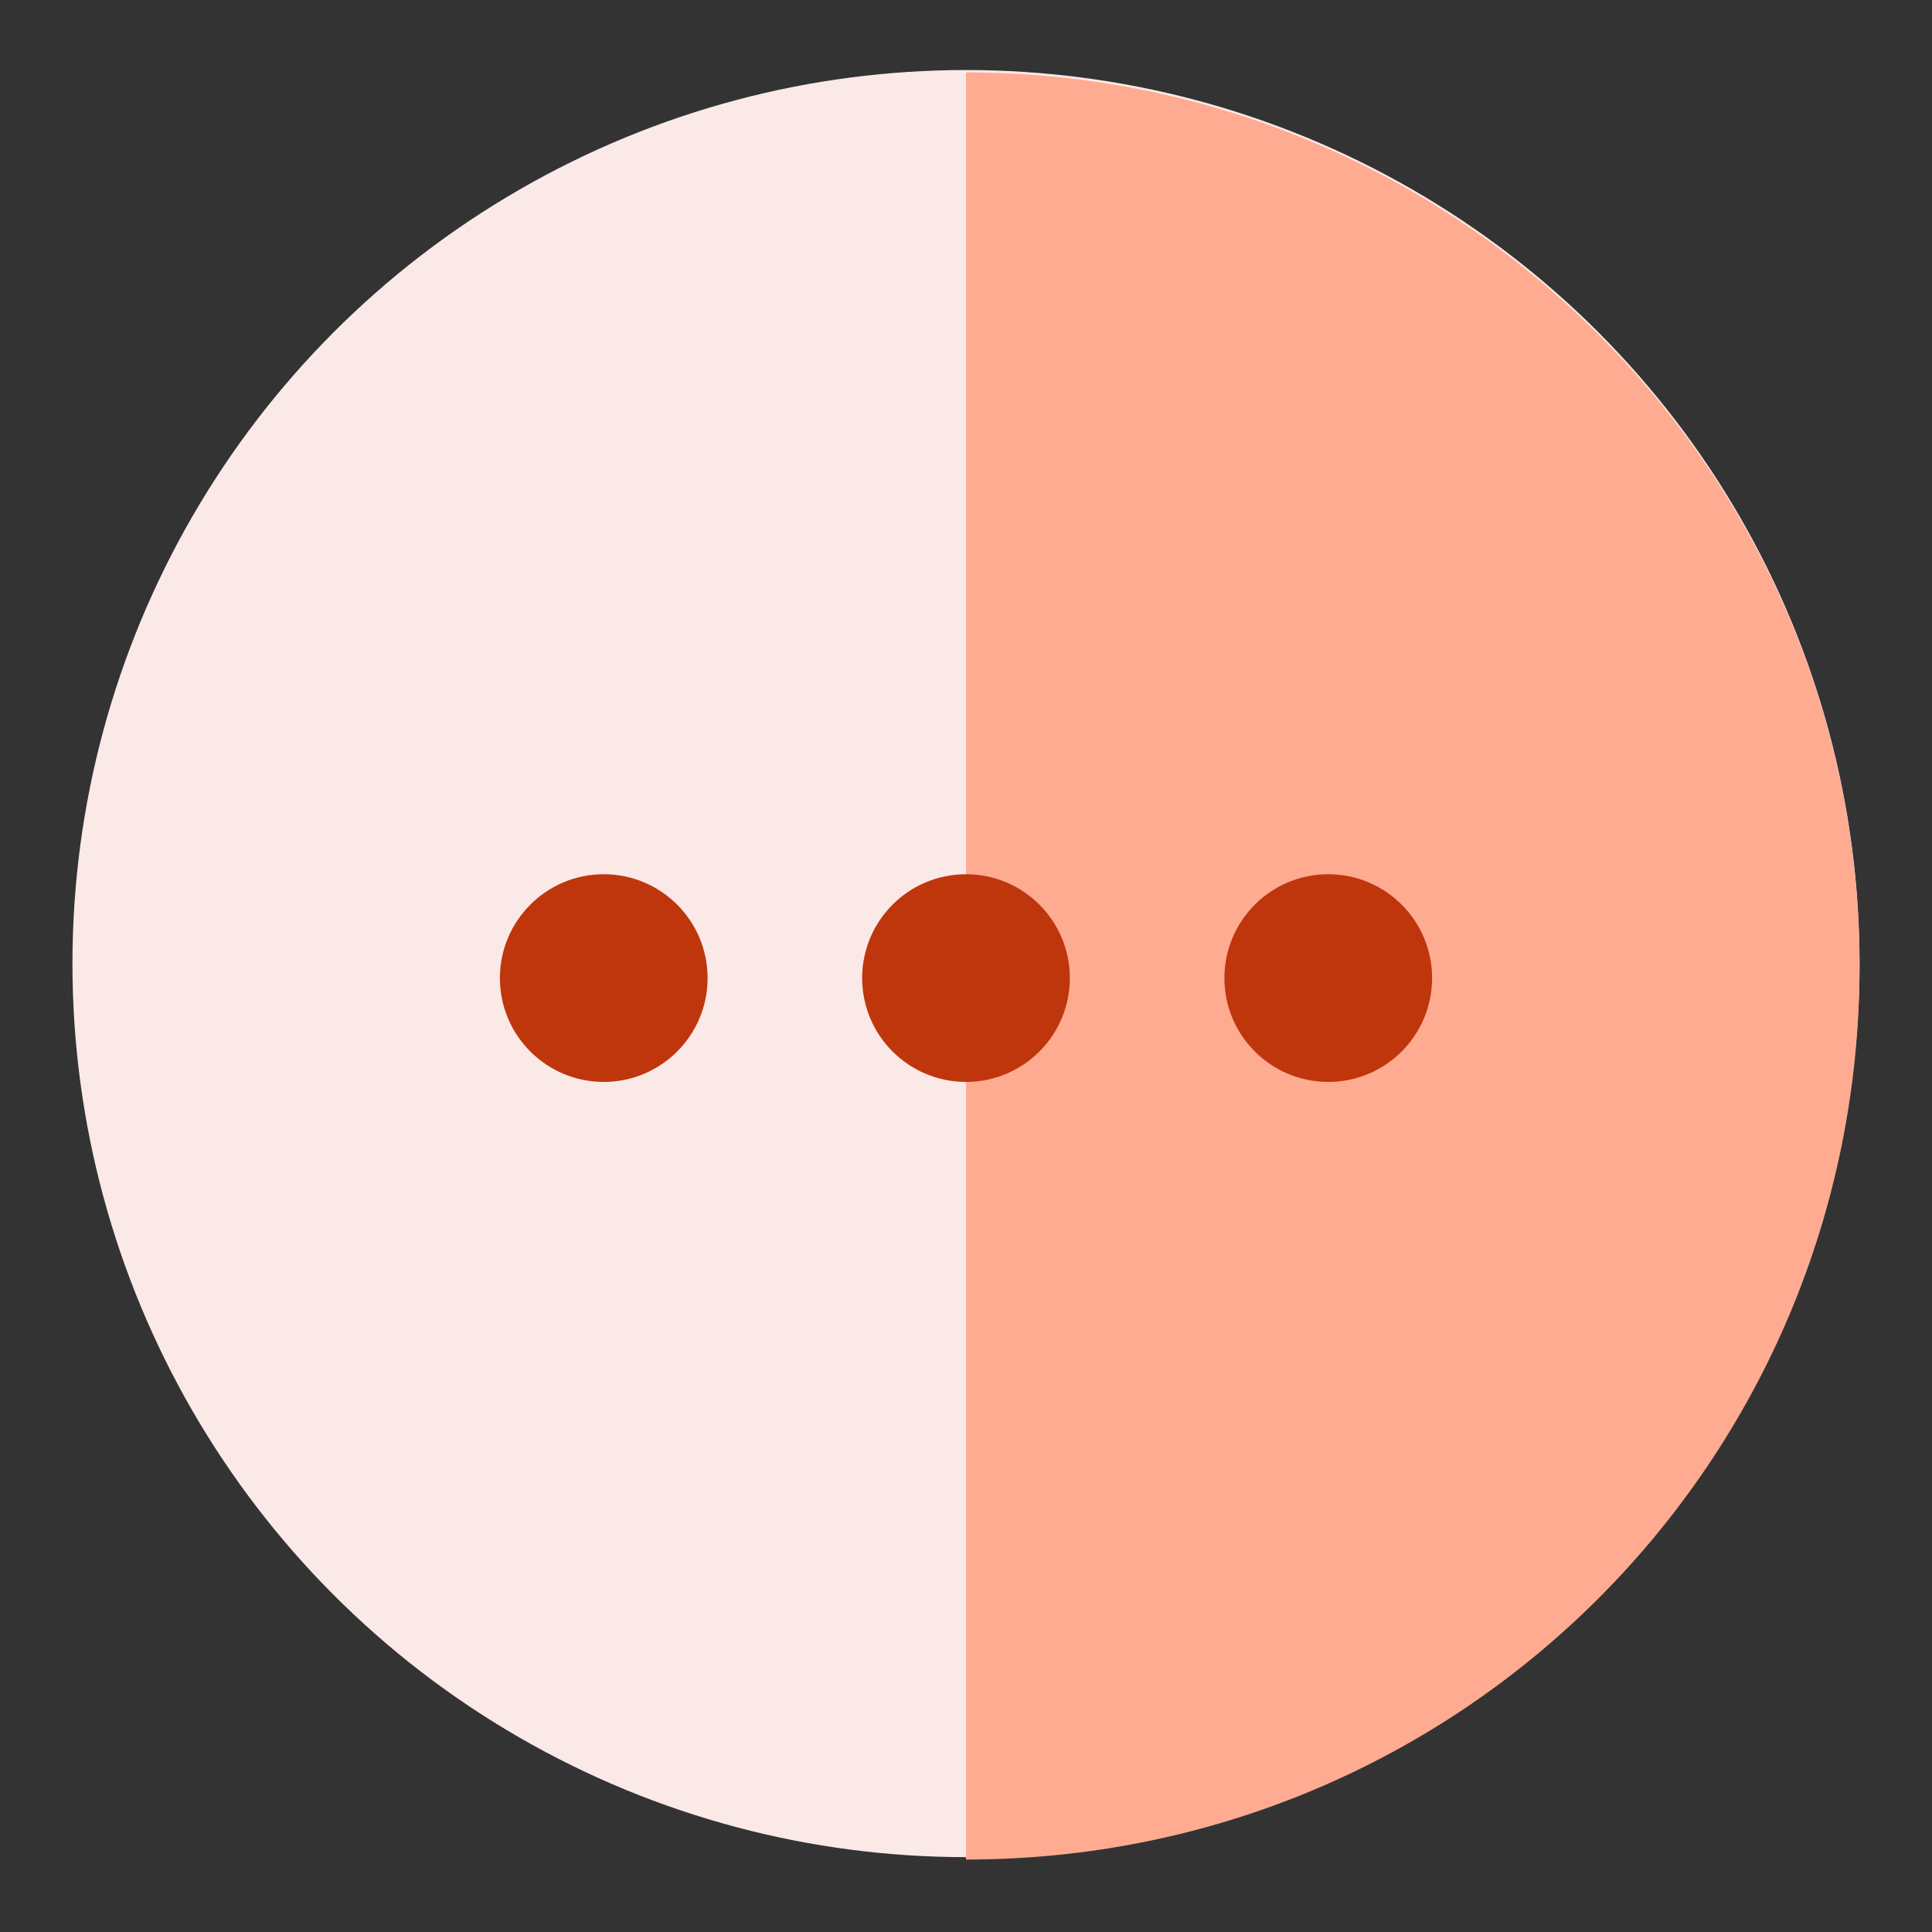 <?xml version="1.0" encoding="utf-8"?>
<!-- Generator: Adobe Illustrator 19.0.0, SVG Export Plug-In . SVG Version: 6.00 Build 0)  -->
<svg version="1.1" id="Layer_1" xmlns="http://www.w3.org/2000/svg" xmlns:xlink="http://www.w3.org/1999/xlink" x="0px" y="0px"
	 width="80px" height="80px" viewBox="0 0 80 80" style="enable-background:new 0 0 80 80;" xml:space="preserve">
<rect x="0" y="0" width="80" height="80" fill="#333333" stroke="none"/>
<style type="text/css">
	.st0{fill:#FBE9E7;}
	.st1{fill:#FFAB91;}
	.st2{fill:#BF360C;}
</style>
<circle id="XMLID_5_" class="st0" cx="40" cy="39.9" r="37"/>
<path id="XMLID_6_" class="st1" d="M40,3c20.4,0,37,16.5,37,37s-16.5,37-37,37"/>
<circle id="XMLID_7_" class="st2" cx="25" cy="40.5" r="4.3"/>
<circle id="XMLID_10_" class="st2" cx="40" cy="40.5" r="4.3"/>
<circle id="XMLID_11_" class="st2" cx="55" cy="40.5" r="4.3"/>
</svg>
